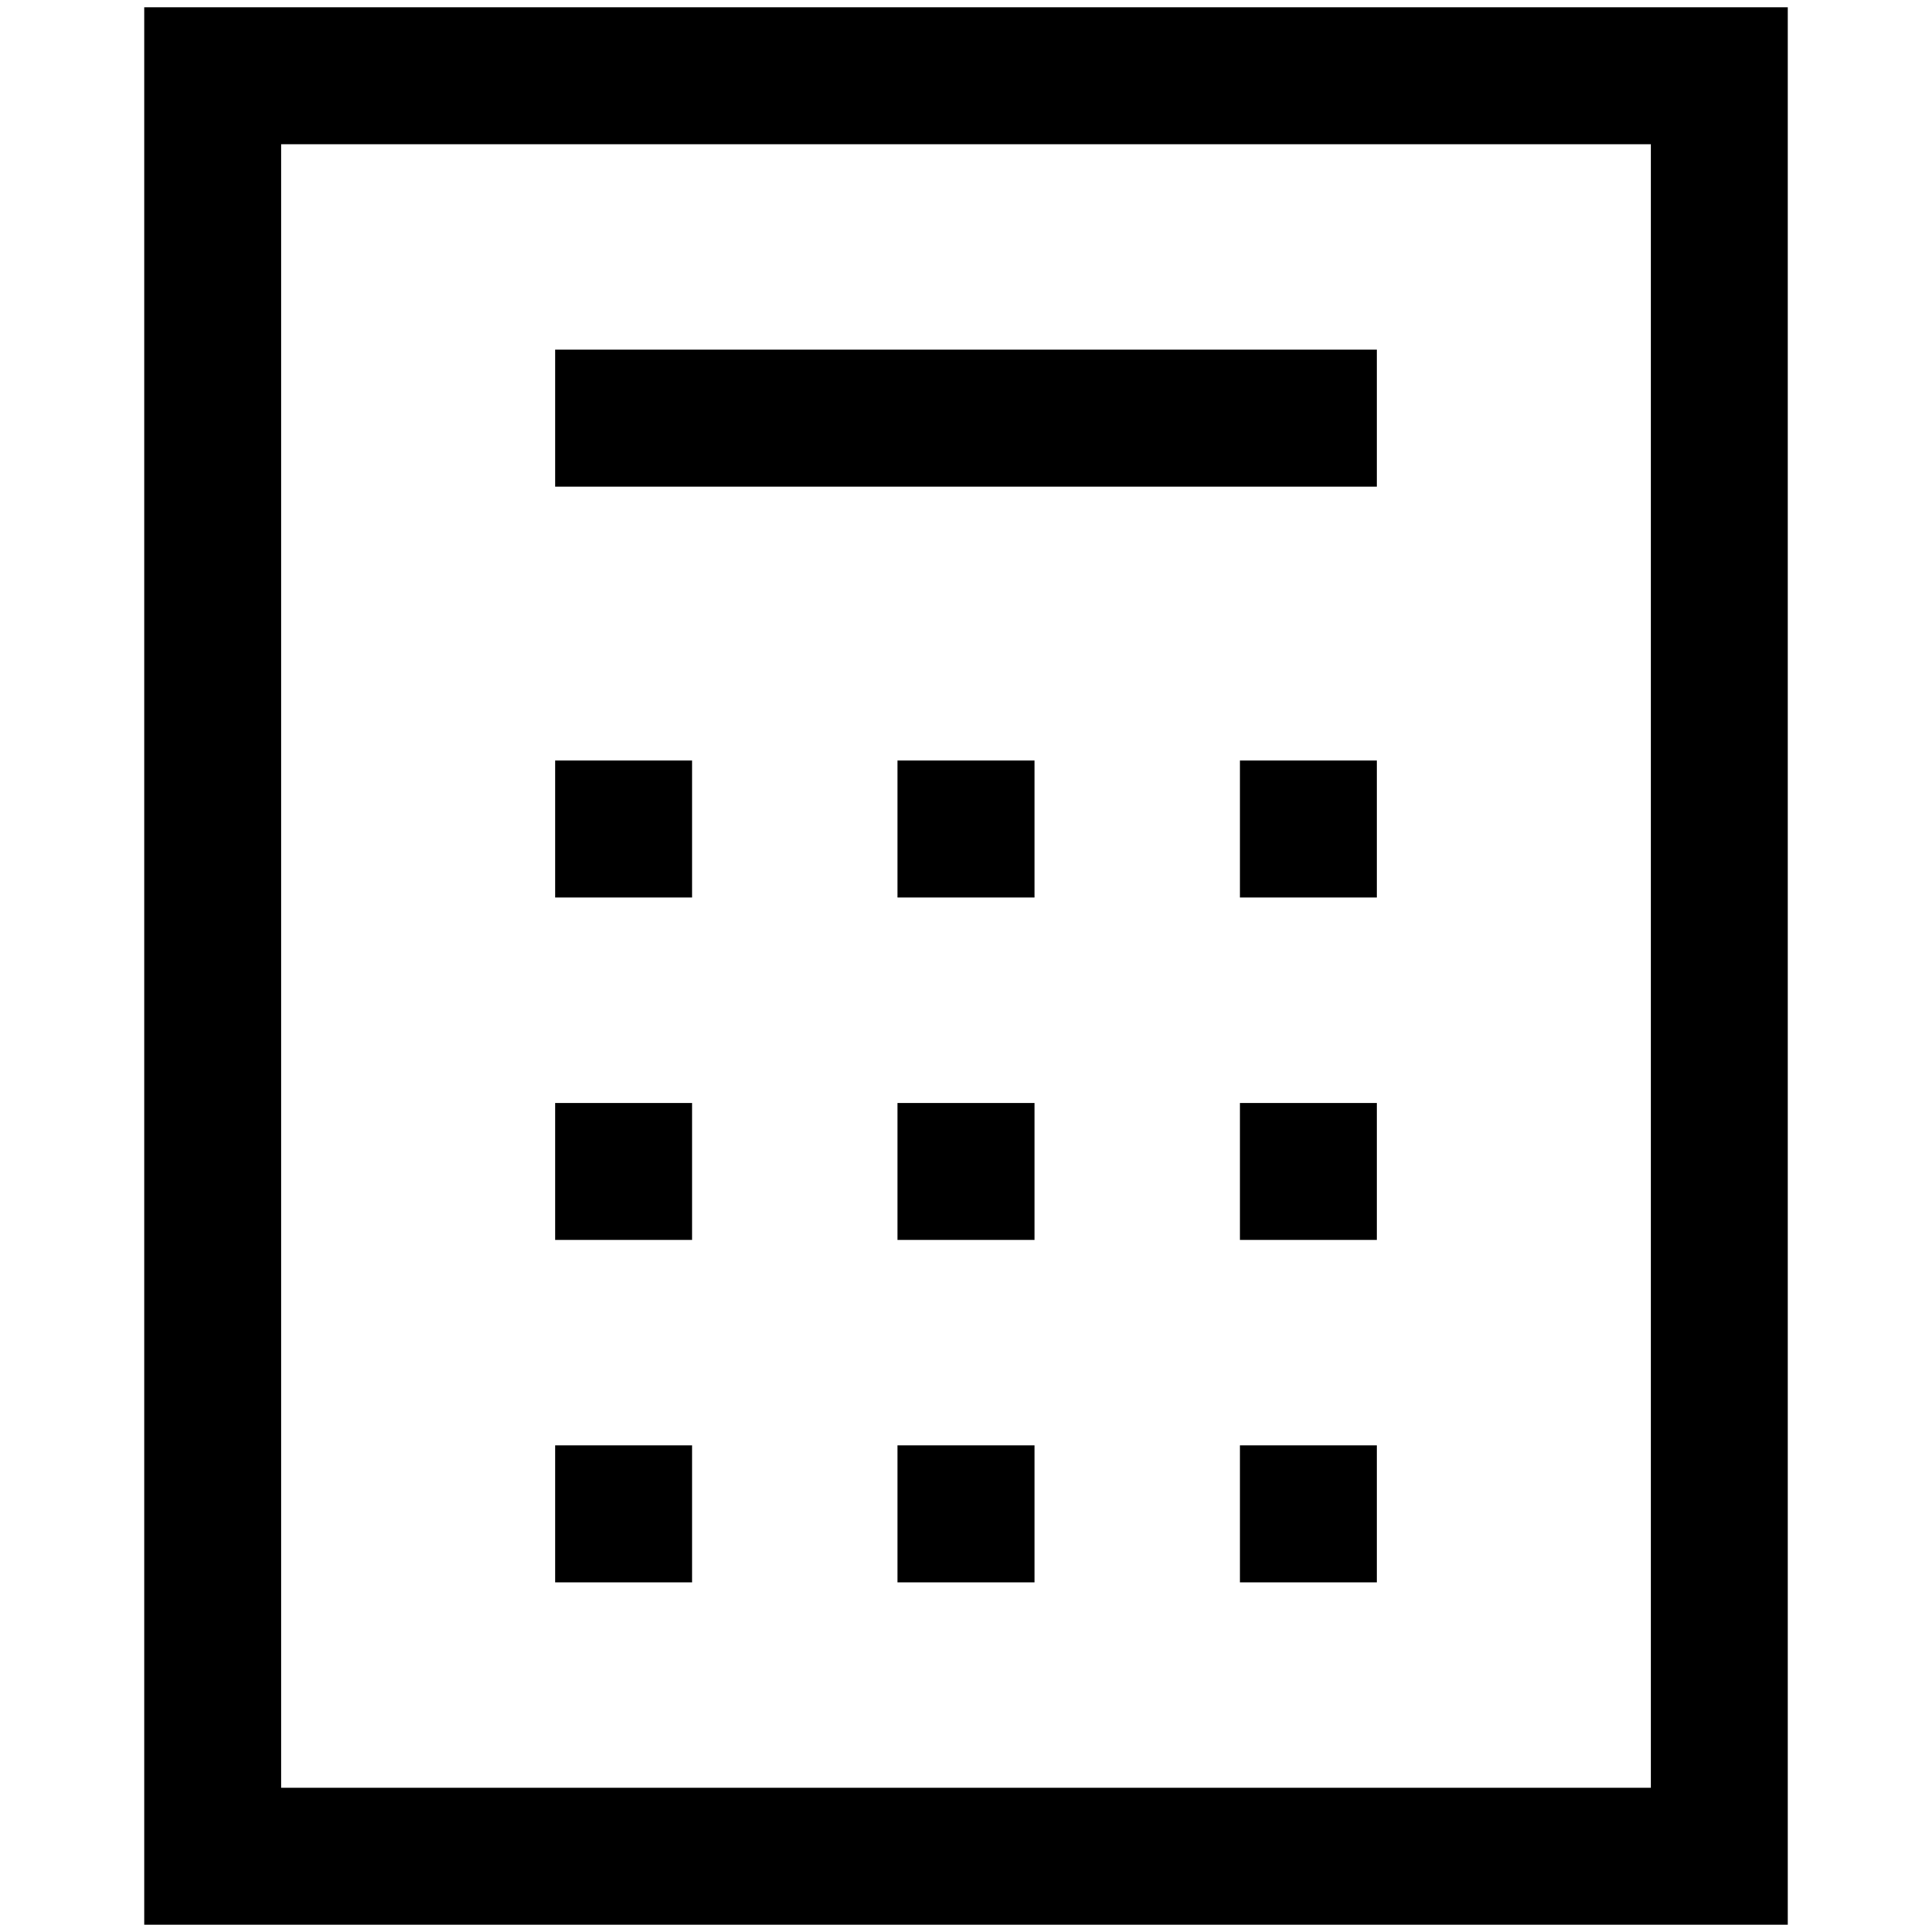 <?xml version="1.0" standalone="no"?><!DOCTYPE svg PUBLIC "-//W3C//DTD SVG 1.1//EN" "http://www.w3.org/Graphics/SVG/1.1/DTD/svg11.dtd"><svg t="1711252785740" class="icon" viewBox="0 0 1024 1024" version="1.1" xmlns="http://www.w3.org/2000/svg" p-id="17508" xmlns:xlink="http://www.w3.org/1999/xlink" width="200" height="200"><path d="M149.034 3.848H76.441v1016.303h871.117V3.848H149.034z m725.931 943.71H149.034V76.441h725.931v871.117z" p-id="17509"></path><path d="M294.221 185.331h435.559v72.593H294.221zM294.221 403.11h72.593v72.593h-72.593zM475.703 403.11h72.593v72.593h-72.593zM657.186 403.11h72.593v72.593h-72.593zM294.221 584.593h72.593v72.593h-72.593zM475.703 584.593h72.593v72.593h-72.593zM657.186 584.593h72.593v72.593h-72.593zM294.221 766.076h72.593v72.593h-72.593zM475.703 766.076h72.593v72.593h-72.593zM657.186 766.076h72.593v72.593h-72.593z" p-id="17510"></path></svg>